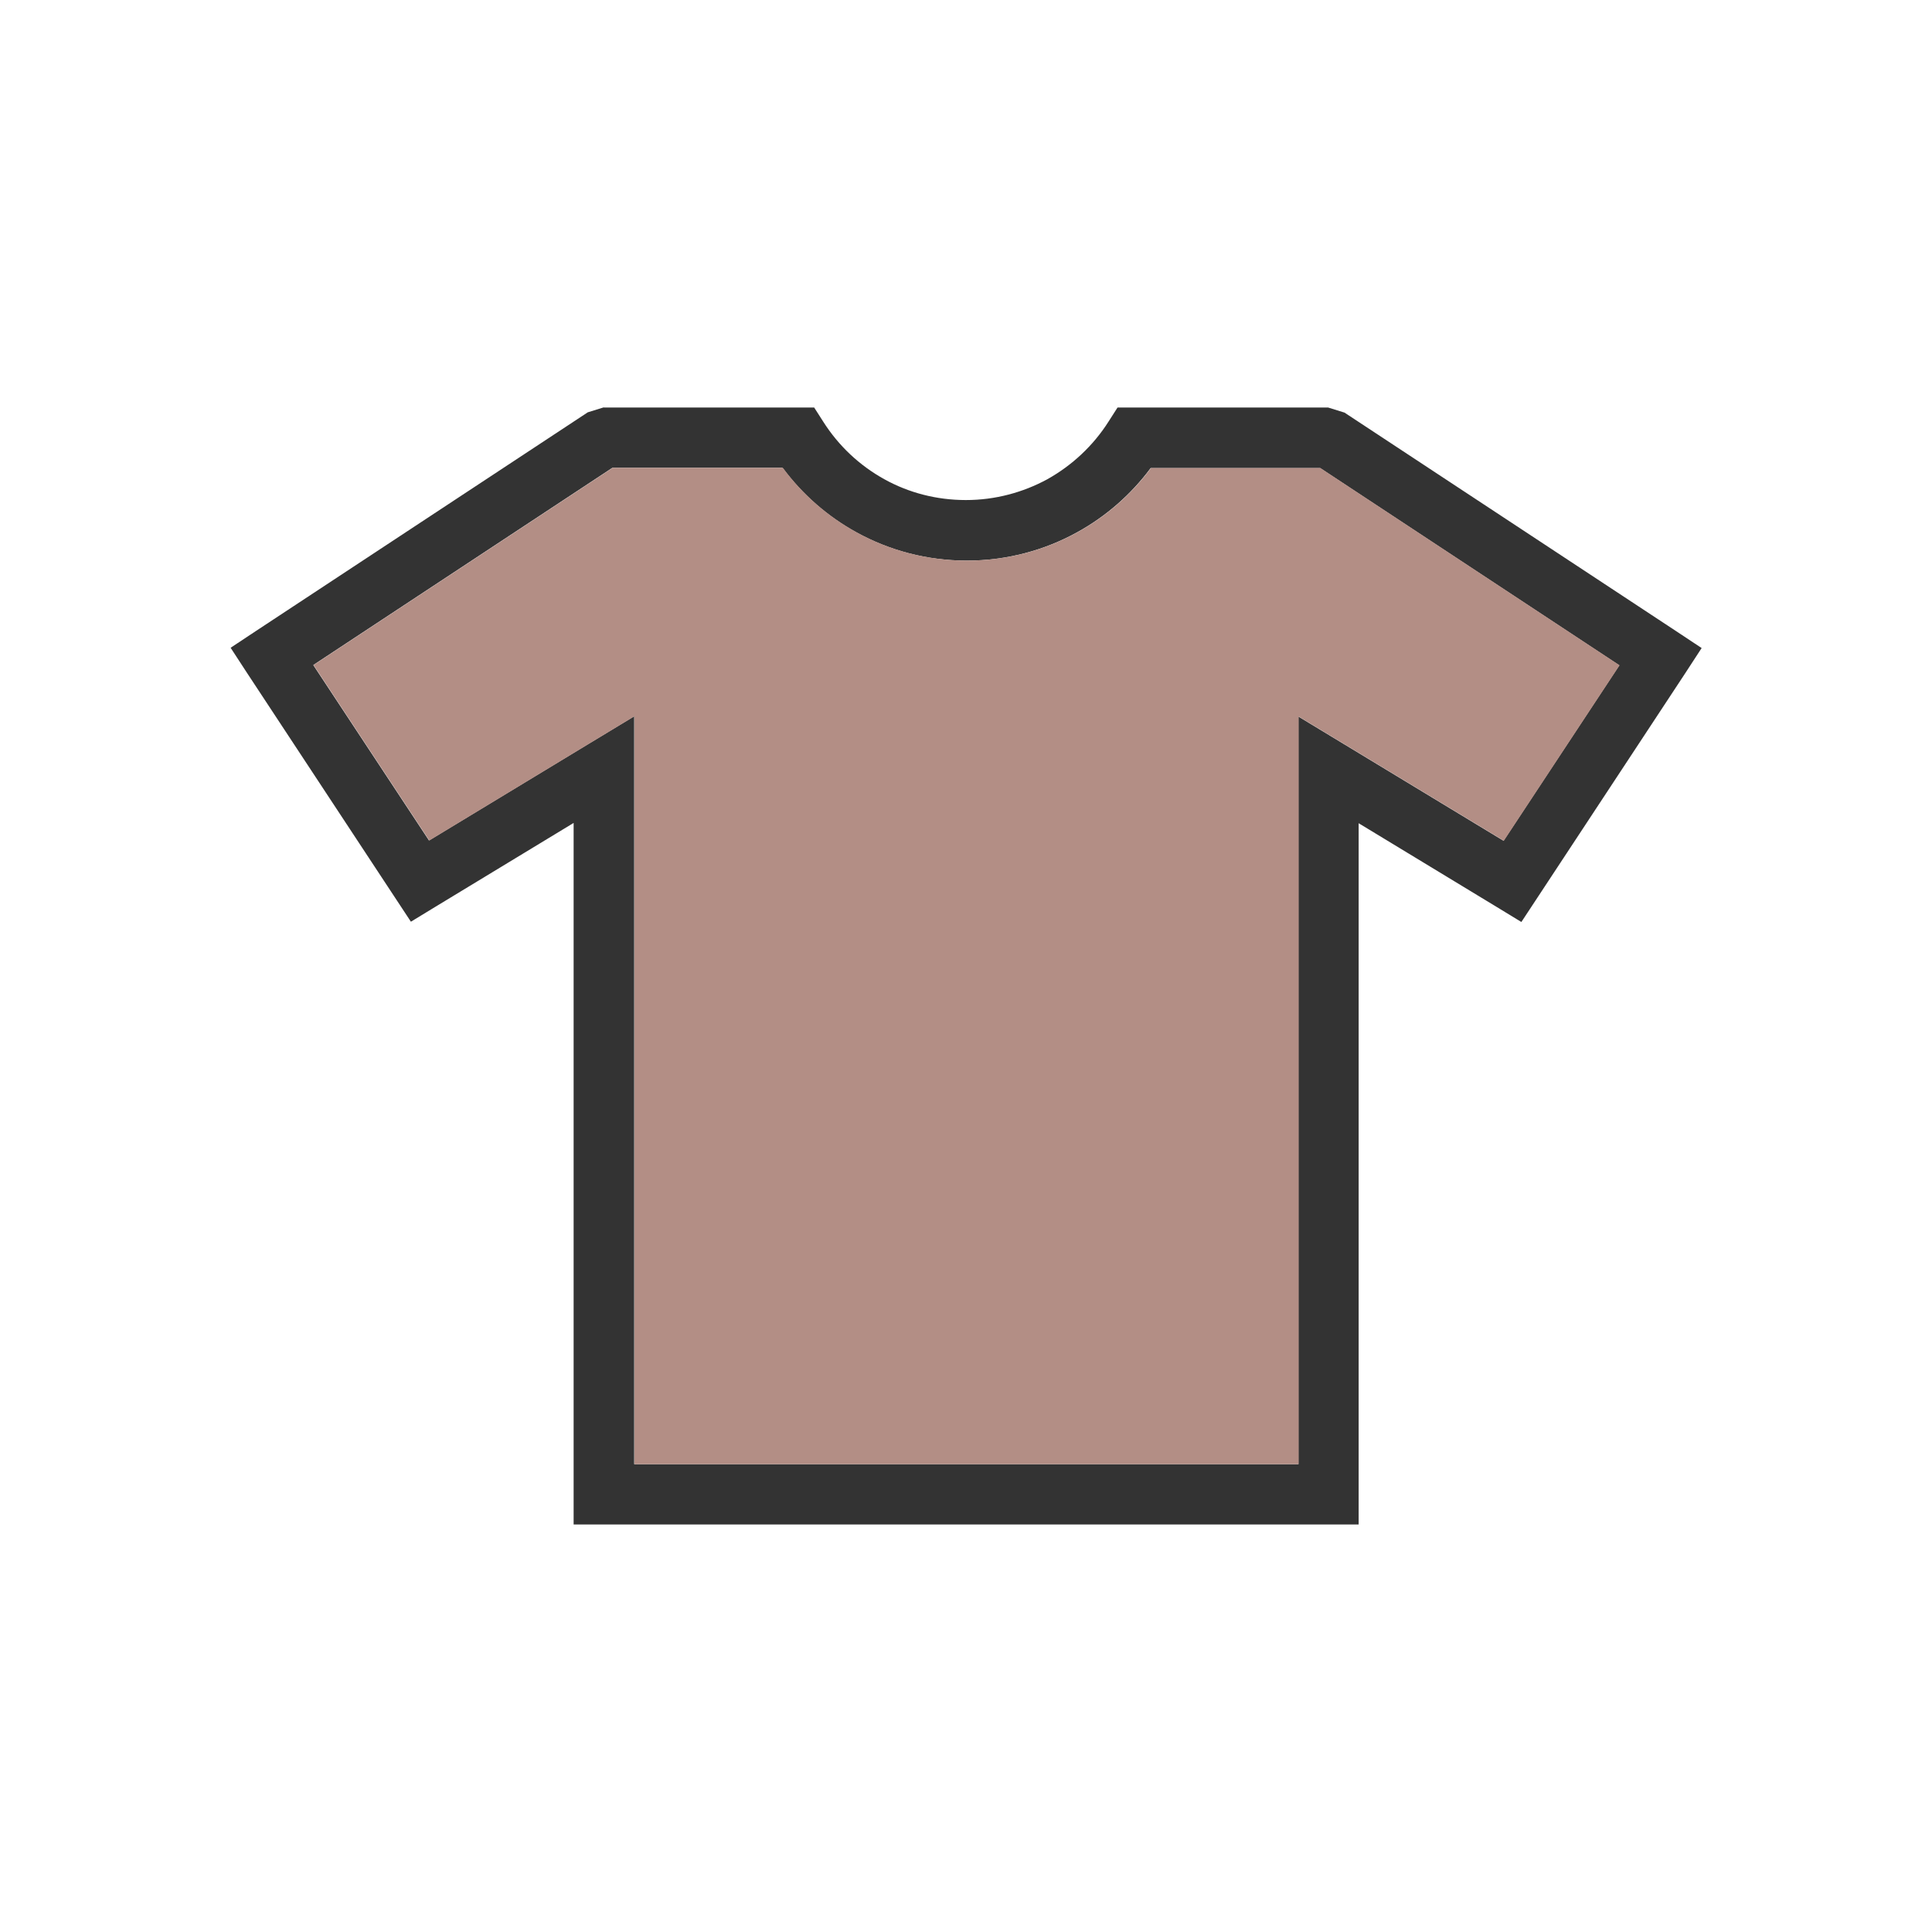 <svg clip-rule="evenodd" fill-rule="evenodd" height="6.827in" image-rendering="optimizeQuality" shape-rendering="geometricPrecision" text-rendering="geometricPrecision" viewBox="0 0 6.827 6.827" width="6.827in" xmlns="http://www.w3.org/2000/svg"><g id="Layer_x0020_1"><g id="_411496704"><path id="_411497256" d="m0 0h6.827v6.827h-6.827z" fill="none"/><path id="_411496800" d="m2.133 1.44h.686.058l.032.05c.054.085.128.155.217.204.085.047.183.073.287.073.104 0 .202-.027.287-.073.088-.049.163-.119.217-.204l.032-.05h.058.686l.058.018 1.173.773.089.059-.058.089-.523.794-.056.085-.087-.053-.488-.296v2.371.107h-.107-2.56-.107v-.107-2.372l-.488.296-.087.053-.056-.085-.523-.794-.058-.089.089-.059 1.173-.773.058-.018zm.63.213h-.599l-1.057.697.409.62.563-.341.162-.098v.189 2.454h2.347v-2.453-.189l.162.098.563.341.409-.62-1.057-.697h-.599c-.069.093-.158.171-.26.227-.116.064-.249.1-.39.1-.141 0-.274-.036-.39-.1-.102-.056-.191-.134-.26-.227z" fill="#333" fill-rule="nonzero"/></g><path d="m2.764 1.653h-.599l-1.057.697.409.62.563-.341.162-.098v.189 2.454h2.347v-2.453-.189l.162.098.563.341.409-.62-1.057-.697h-.599c-.069.093-.158.171-.26.227-.116.064-.249.1-.39.1-.141 0-.274-.036-.39-.1-.102-.056-.191-.134-.26-.227z" fill="#b38e85"/></g></svg>